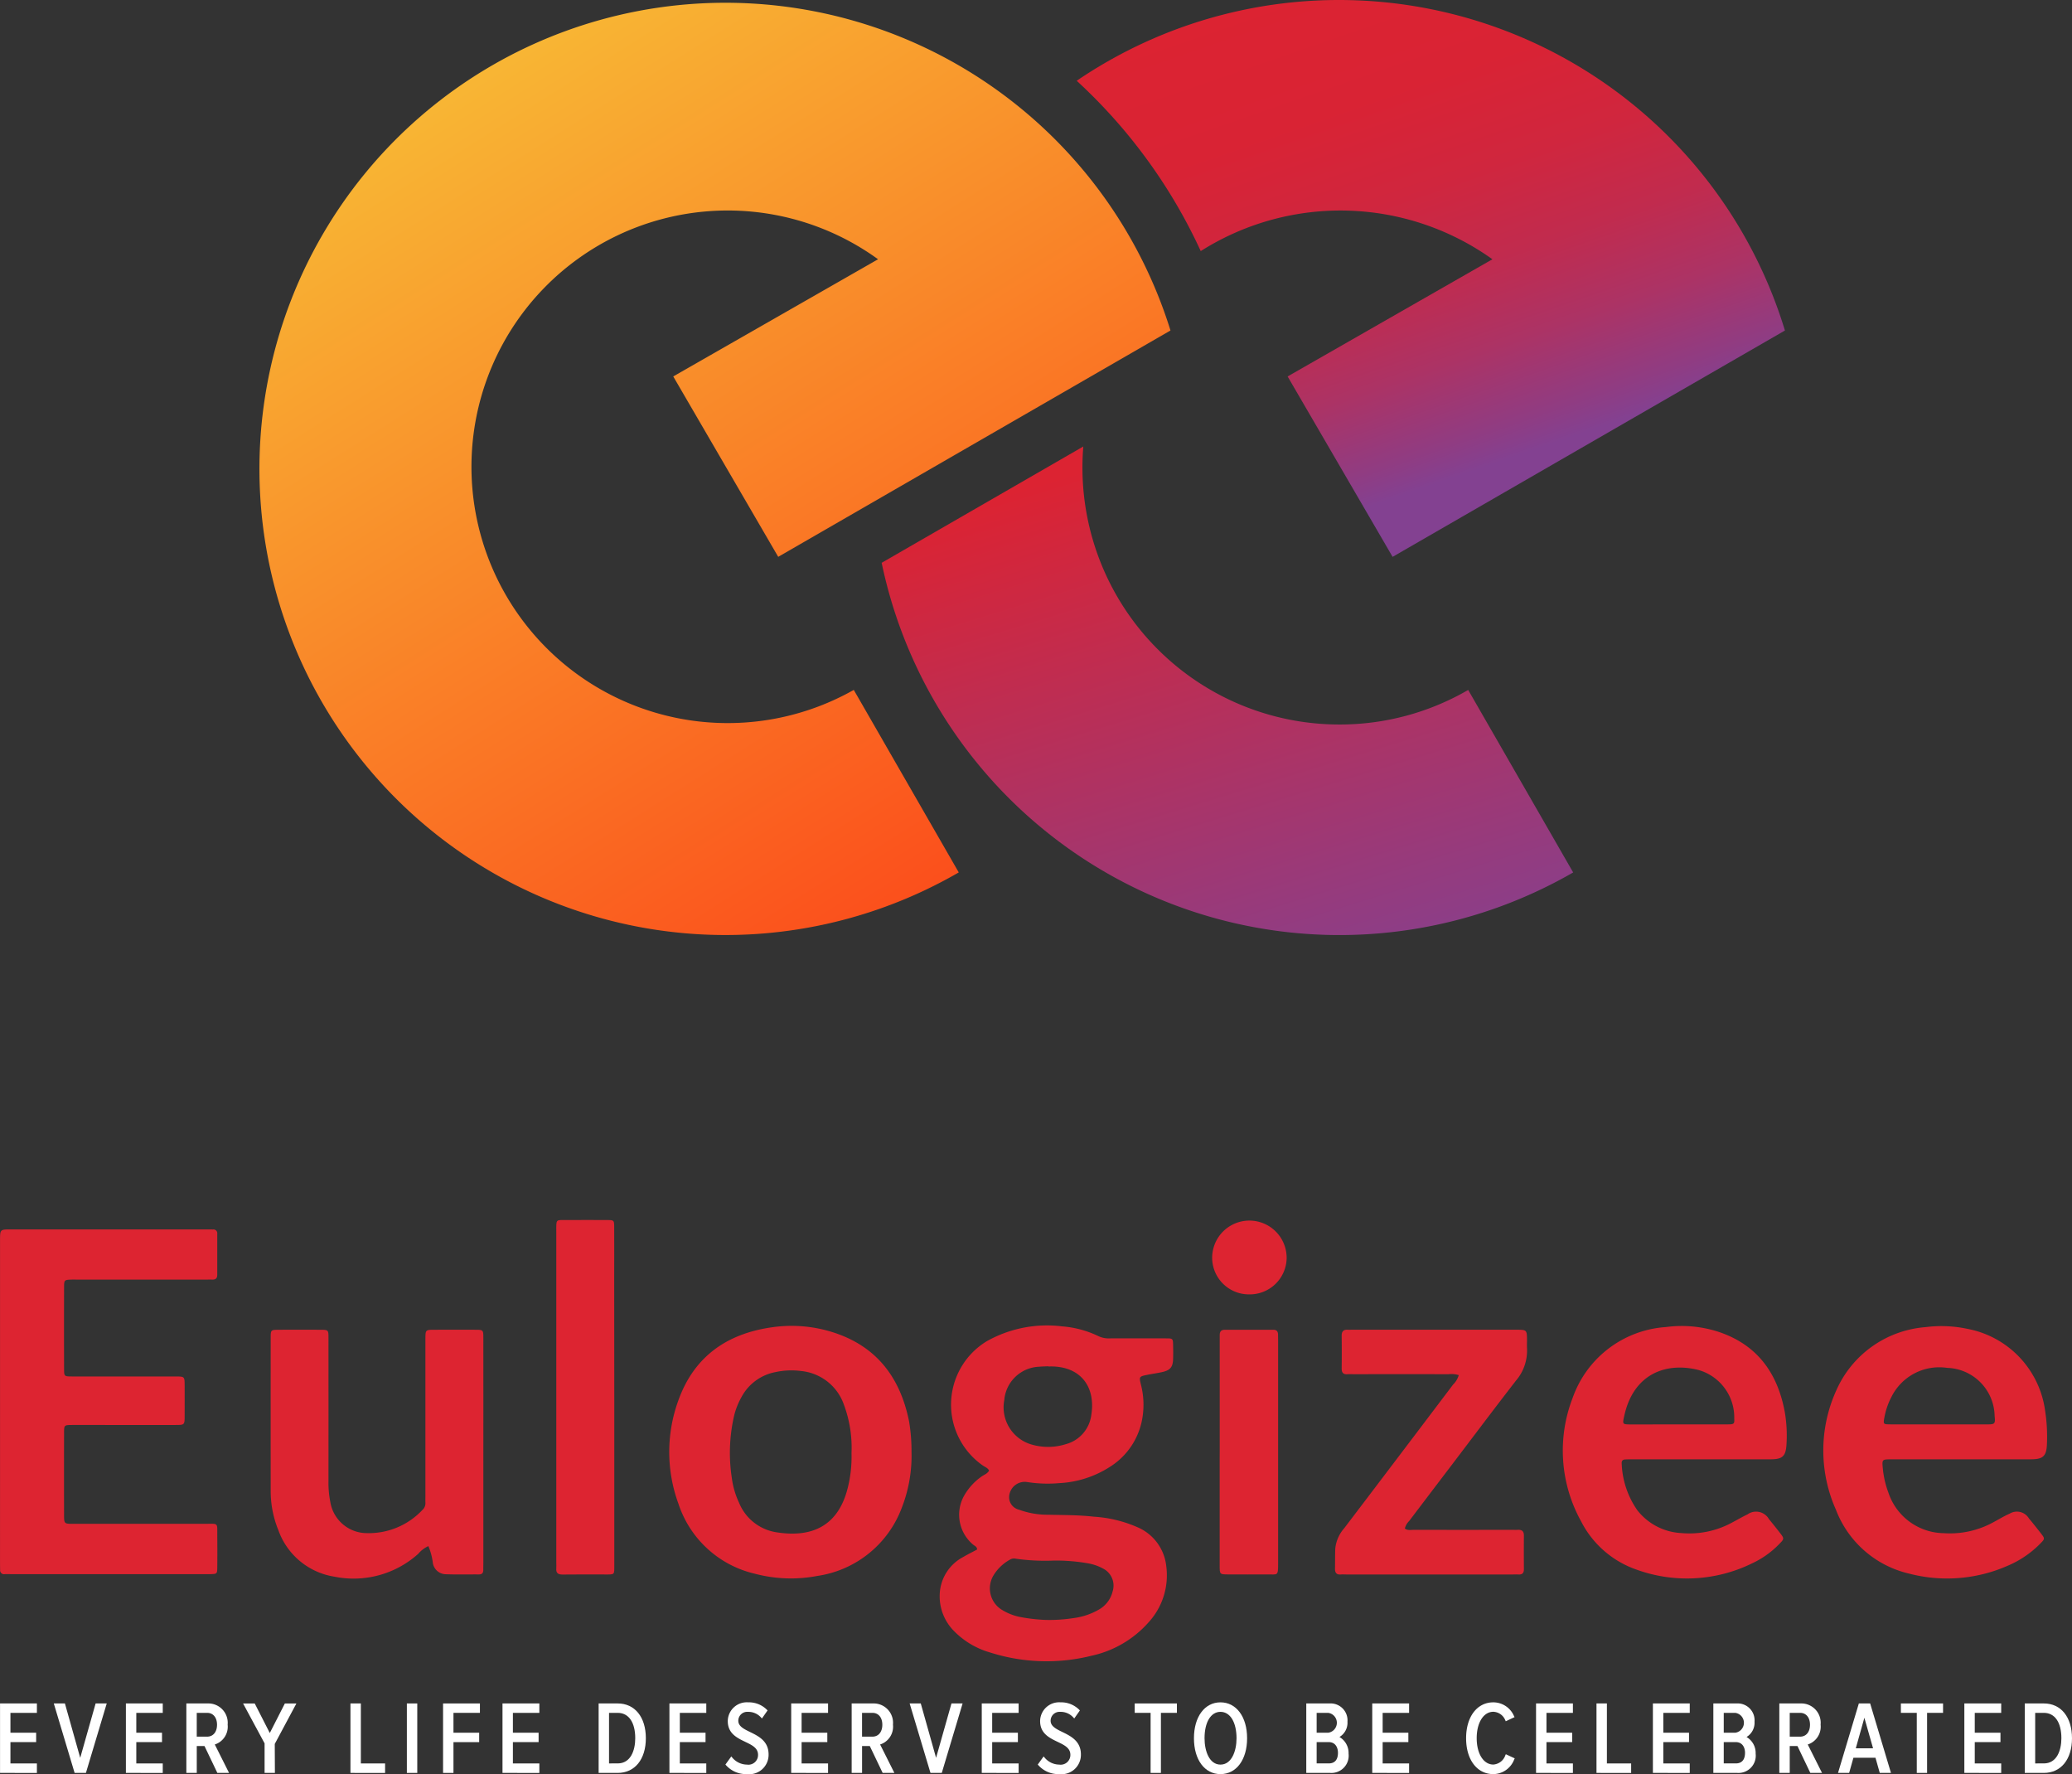 <svg xmlns="http://www.w3.org/2000/svg" xmlns:xlink="http://www.w3.org/1999/xlink" width="193.43" height="165.587" viewBox="0 0 193.43 165.587">
  <rect x="0" y="0" width="193.43" height="165.587" fill="#333333" stroke="none"/>
  <defs>
    <linearGradient id="linear-gradient" x1="0.248" y1="0.069" x2="0.769" y2="0.924" gradientUnits="objectBoundingBox">
      <stop offset="0" stop-color="#f8b634"/>
      <stop offset="1" stop-color="#fb501c"/>
    </linearGradient>
    <linearGradient id="linear-gradient-2" x1="0.267" y1="0.058" x2="0.738" y2="1.15" gradientUnits="objectBoundingBox">
      <stop offset="0" stop-color="#dc2332"/>
      <stop offset="1" stop-color="#834191"/>
    </linearGradient>
    <linearGradient id="linear-gradient-3" x1="0.325" y1="-0.046" x2="0.693" y2="0.789" gradientUnits="objectBoundingBox">
      <stop offset="0" stop-color="#dc2332"/>
      <stop offset="0.261" stop-color="#d92334"/>
      <stop offset="0.455" stop-color="#d0263e"/>
      <stop offset="0.627" stop-color="#c12b4e"/>
      <stop offset="0.787" stop-color="#ac3365"/>
      <stop offset="0.936" stop-color="#903c82"/>
      <stop offset="1" stop-color="#834191"/>
    </linearGradient>
  </defs>
  <g id="Footer_Logo" data-name="Footer Logo" transform="translate(-146.996 -107.438)">
    <g id="Group_3838" data-name="Group 3838" transform="translate(146.996 221.302)">
      <path id="Path_25621" data-name="Path 25621" d="M147,332.249q0-7.562,0-15.125c0-1.039,0-1.042,1-1.042h18.269c.2,0,.4,0,.594.005a.36.36,0,0,1,.414.411c0,1.274,0,2.549,0,3.823,0,.332-.155.454-.466.445-.226-.007-.453,0-.68,0H154.322c-.227,0-.453-.007-.68,0-.628.024-.661.042-.663.693q-.012,3.824,0,7.647c0,.685.02.7.732.7q4.461.009,8.922,0c.255,0,.51,0,.765,0,.829.007.833.008.836.836q.006,1.4,0,2.8c0,.887,0,.892-.862.893q-3.229,0-6.458,0c-1.076,0-2.153-.007-3.229,0-.69.007-.706.019-.707.728q-.011,3.824,0,7.647c0,.842.009.851.843.851,4.079,0,8.157,0,12.236,0,1.39,0,1.21-.174,1.224,1.213q.013,1.4,0,2.8c-.007.664-.016.664-.647.684-.141,0-.283,0-.425,0h-18.1c-.227,0-.453-.008-.68,0a.362.362,0,0,1-.422-.4q-.008-.382-.009-.764Q147,339.685,147,332.249Z" transform="translate(-146.996 -315.199)" fill="#dd2431"/>
      <path id="Path_25622" data-name="Path 25622" d="M310.006,353.309c-.025-.259-.2-.322-.33-.416a3.633,3.633,0,0,1-.85-4.67,5.537,5.537,0,0,1,1.6-1.73c.225-.162.515-.241.692-.544-.1-.235-.35-.325-.549-.455a6.921,6.921,0,0,1,.339-11.626,11.458,11.458,0,0,1,7.042-1.382,9.479,9.479,0,0,1,3.421.932,2.293,2.293,0,0,0,1.072.187c1.727,0,3.454-.006,5.181,0,.657,0,.662.016.675.653.009.425.013.85,0,1.274-.026.76-.273,1.053-1.032,1.22-.442.1-.891.158-1.335.247-.823.166-.821.169-.628.961a7.464,7.464,0,0,1,.147,2.944,6.652,6.652,0,0,1-3.121,4.736,9.6,9.6,0,0,1-4.643,1.475,12.386,12.386,0,0,1-3.048-.106,1.459,1.459,0,0,0-1.6,1.072,1.2,1.2,0,0,0,.878,1.515,7.721,7.721,0,0,0,2.747.47c1.414.035,2.83.02,4.24.183a11.921,11.921,0,0,1,4.178,1.031,4.457,4.457,0,0,1,2.574,3.552,6.5,6.5,0,0,1-1.632,5.26,9.909,9.909,0,0,1-5.335,3.133,17.339,17.339,0,0,1-9.466-.3,7.652,7.652,0,0,1-3.393-2.019,4.6,4.6,0,0,1-1.317-3.47,4.1,4.1,0,0,1,2.188-3.424C309.133,353.758,309.585,353.537,310.006,353.309Zm6.373,6.574a14.511,14.511,0,0,0,2.639-.173,6.267,6.267,0,0,0,2.321-.776,2.658,2.658,0,0,0,1.31-1.7,1.787,1.787,0,0,0-.913-2.157,4.556,4.556,0,0,0-1.358-.471,17.211,17.211,0,0,0-3.211-.263,19.476,19.476,0,0,1-3.557-.173.744.744,0,0,0-.566.1,4.127,4.127,0,0,0-1.514,1.457,2.346,2.346,0,0,0,.774,3.207,5.205,5.205,0,0,0,1.645.662A15.9,15.9,0,0,0,316.379,359.883Zm.271-23.656v-.018c-.282.013-.566.015-.847.042a3.4,3.4,0,0,0-3.265,3.112,3.614,3.614,0,0,0,2.641,4.175,5.479,5.479,0,0,0,3.1-.058,3.237,3.237,0,0,0,2.381-2.716c.415-2.557-.907-4.452-3.581-4.537C316.933,336.223,316.791,336.227,316.65,336.227Z" transform="translate(-218.784 -322.552)" fill="#dd2431"/>
      <path id="Path_25623" data-name="Path 25623" d="M283.214,344.194a13.347,13.347,0,0,1-.906,5.237,9.951,9.951,0,0,1-7.884,6.365,13.144,13.144,0,0,1-5.814-.2,9.86,9.86,0,0,1-7.152-6.531,14.035,14.035,0,0,1-.007-9.657c1.455-4.052,4.472-6.195,8.657-6.807a12.728,12.728,0,0,1,5.059.251c4.453,1.149,6.945,4.115,7.825,8.549A16.528,16.528,0,0,1,283.214,344.194Zm-5.6.12a11.482,11.482,0,0,0-.694-4.454,4.716,4.716,0,0,0-4.029-3.192,6.984,6.984,0,0,0-2.361.1,4.556,4.556,0,0,0-3.18,2.319,7.024,7.024,0,0,0-.67,1.644,15.394,15.394,0,0,0-.245,5.89,7.9,7.9,0,0,0,.682,2.351,4.51,4.51,0,0,0,3.518,2.755c3.367.527,5.772-.658,6.633-4.175A11.93,11.93,0,0,0,277.613,344.314Z" transform="translate(-198.121 -322.571)" fill="#dd2431"/>
      <path id="Path_25624" data-name="Path 25624" d="M425.139,344.923H418.77c-.227,0-.453,0-.679.012-.243.012-.349.144-.325.39a8.114,8.114,0,0,0,1.468,4.363,5.57,5.57,0,0,0,4.1,2.118,8.318,8.318,0,0,0,4.674-.949c.5-.261.989-.552,1.5-.794a1.383,1.383,0,0,1,2.005.441q.513.622,1.007,1.26c.442.57.439.575-.09,1.109a8.5,8.5,0,0,1-2.484,1.756,13.823,13.823,0,0,1-10.8.587,9.183,9.183,0,0,1-5.186-4.534,13.616,13.616,0,0,1-.773-11.493,9.931,9.931,0,0,1,8.7-6.611,11.087,11.087,0,0,1,4.945.455c3.579,1.2,5.477,3.828,6.152,7.443a12.865,12.865,0,0,1,.166,3.045c-.057,1.1-.37,1.4-1.466,1.4C429.5,344.927,427.318,344.923,425.139,344.923Zm-2.058-3.262c1.526,0,3.051.007,4.577,0,.59,0,.645-.049.615-.538a4.6,4.6,0,0,0-3.3-4.527c-2.709-.705-5.637.086-6.753,3.471a8.879,8.879,0,0,0-.238.9c-.142.655-.126.69.523.7C420.029,341.67,421.555,341.661,423.081,341.661Z" transform="translate(-266.373 -322.581)" fill="#dd2431"/>
      <path id="Path_25625" data-name="Path 25625" d="M469.292,344.928q-3.226,0-6.453,0c-.875,0-.876.007-.785.909a8.745,8.745,0,0,0,.523,2.223,5.524,5.524,0,0,0,5.154,3.76,8.408,8.408,0,0,0,4.658-1.033c.5-.265.983-.566,1.5-.79a1.31,1.31,0,0,1,1.8.447c.382.455.751.922,1.115,1.391.387.5.386.506-.075.975a9.369,9.369,0,0,1-3,2.039,14.044,14.044,0,0,1-9.219.747,9.648,9.648,0,0,1-6.839-5.962,13.565,13.565,0,0,1,.028-11.13,9.938,9.938,0,0,1,8.314-5.913,11.652,11.652,0,0,1,3.964.165,9,9,0,0,1,7.22,7.627,15.829,15.829,0,0,1,.171,3.13c-.041,1.1-.356,1.407-1.45,1.411-2.208.008-4.415,0-6.623,0Zm-2-3.262c1.5,0,2.994.007,4.492,0,.727,0,.777-.053.7-.78a4.573,4.573,0,0,0-4.432-4.495,4.987,4.987,0,0,0-5.208,2.727,6.737,6.737,0,0,0-.653,1.917c-.11.6-.1.624.522.629C464.238,341.673,465.764,341.665,467.289,341.665Z" transform="translate(-286.278 -322.585)" fill="#dd2431"/>
      <path id="Path_25626" data-name="Path 25626" d="M207.662,353.3a2.706,2.706,0,0,0-.948.721,9.025,9.025,0,0,1-7.827,2.13,6.645,6.645,0,0,1-5.233-4.351,9.64,9.64,0,0,1-.712-3.645q-.007-7.135,0-14.27c0-.76.009-.772.734-.777q1.954-.013,3.908,0c.741,0,.752.015.752.759q.006,6.71,0,13.421a9.01,9.01,0,0,0,.167,1.856,3.462,3.462,0,0,0,3.443,2.944,6.869,6.869,0,0,0,5.167-2.171.834.834,0,0,0,.273-.68c-.007-.226,0-.453,0-.679v-14.27c0-.113,0-.227,0-.34.008-.833.008-.839.841-.842,1.274,0,2.548-.007,3.822,0,.733,0,.744.016.745.772q.006,5.988,0,11.977,0,4.5,0,9c0,.227-.008.453-.006.679,0,.282-.126.41-.411.408-1.047-.007-2.1.023-3.142-.02a1.24,1.24,0,0,1-1.157-1.069A5.752,5.752,0,0,0,207.662,353.3Z" transform="translate(-167.672 -322.857)" fill="#dd2431"/>
      <path id="Path_25627" data-name="Path 25627" d="M385.16,337.342a2.279,2.279,0,0,0-.941-.085q-4.417-.008-8.833,0c-.2,0-.4-.015-.595,0-.4.035-.566-.129-.562-.532q.018-1.529,0-3.058c0-.39.152-.583.552-.561.141.008.283,0,.425,0h15.288c1.031,0,1.031,0,1.036,1.016,0,.227-.014.454,0,.679a4.31,4.31,0,0,1-1.03,3.055c-1.909,2.459-3.777,4.951-5.662,7.43q-2.159,2.839-4.315,5.68a1.432,1.432,0,0,0-.395.695c.254.2.571.12.861.12q4.544.01,9.088,0c.2,0,.4.012.595,0,.391-.024.572.142.569.542-.009,1.048-.008,2.1,0,3.143,0,.366-.171.508-.523.482-.169-.012-.339,0-.509,0H374.665c-.17,0-.341-.014-.509,0-.41.037-.559-.165-.551-.55.014-.622,0-1.246.026-1.867a3.4,3.4,0,0,1,.842-1.908q5.087-6.694,10.157-13.4A2.021,2.021,0,0,0,385.16,337.342Z" transform="translate(-248.978 -322.859)" fill="#dd2431"/>
      <path id="Path_25628" data-name="Path 25628" d="M246.837,331.016q0,7.811,0,15.622c0,1,.068.926-.91.928-1.3,0-2.6-.012-3.905.007-.428.006-.638-.13-.6-.578.016-.168,0-.339,0-.509q0-15.452,0-30.9c0-1.252-.087-1.091,1.085-1.1q1.825-.012,3.651,0c.653,0,.667.016.67.656.009,1.556,0,3.113,0,4.67Z" transform="translate(-189.49 -314.477)" fill="#dd2431"/>
      <path id="Path_25629" data-name="Path 25629" d="M354.038,344.545V334.276c0-.227,0-.453,0-.679,0-.305.131-.483.451-.483q2.292,0,4.583,0c.28,0,.405.163.411.43q.007.3.007.594,0,10.4,0,20.794c0,1.191-.03,1.01-1.006,1.016-1.216.008-2.433.005-3.65,0-.786,0-.8-.008-.8-.8q-.007-5.05,0-10.1Z" transform="translate(-240.172 -322.864)" fill="#dd2431"/>
      <path id="Path_25630" data-name="Path 25630" d="M356.183,321.464a3.427,3.427,0,0,1-3.428-3.454,3.477,3.477,0,1,1,6.954.091A3.444,3.444,0,0,1,356.183,321.464Z" transform="translate(-239.595 -314.518)" fill="#dd2431"/>
    </g>
    <path id="Path_25631" data-name="Path 25631" d="M275.94,138.285a43.506,43.506,0,1,0-19.766,50.58l-9.8-17.034a23.921,23.921,0,1,1,2.266-40.195l-19.119,10.937,9.8,16.838Z" transform="translate(-19.674)" fill="url(#linear-gradient)"/>
    <path id="Path_25632" data-name="Path 25632" d="M339.384,209.162A23.987,23.987,0,0,1,315.4,185.175c0-.661.028-1.314.08-1.961L296.656,194.07a43.656,43.656,0,0,0,64.555,28.9l-9.8-17.034A23.878,23.878,0,0,1,339.384,209.162Z" transform="translate(-67.353 -34.102)" fill="url(#linear-gradient-2)"/>
    <path id="Path_25633" data-name="Path 25633" d="M336.756,122.927a49.635,49.635,0,0,1,4.583,7.947,24.376,24.376,0,0,1,27.23.763l-19.119,10.937,9.8,16.838,36.626-21.126a43.521,43.521,0,0,0-66.117-23.309A49.81,49.81,0,0,1,336.756,122.927Z" transform="translate(-82.249)" fill="url(#linear-gradient-3)"/>
    <g id="Group_3839" data-name="Group 3839" transform="translate(146.996 266.326)">
      <path id="Path_25634" data-name="Path 25634" d="M147,403.015v-6.484h3.441v.878h-2.47v1.855h2.4v.878h-2.4v1.987h2.47v.887Z" transform="translate(-146.996 -396.428)" fill="#fff"/>
      <path id="Path_25635" data-name="Path 25635" d="M158.072,403.015l-1.944-6.484h1.038l1.429,5.076,1.438-5.076h1.038l-1.944,6.484Z" transform="translate(-151.106 -396.428)" fill="#fff"/>
      <path id="Path_25636" data-name="Path 25636" d="M168.367,403.015v-6.484h3.441v.878h-2.47v1.855h2.4v.878h-2.4v1.987h2.47v.887Z" transform="translate(-156.614 -396.428)" fill="#fff"/>
      <path id="Path_25637" data-name="Path 25637" d="M181.522,403.015l-1.2-2.507H179.6v2.507h-.972v-6.484h2.026a1.807,1.807,0,0,1,1.829,1.979,1.743,1.743,0,0,1-1.2,1.851l1.332,2.654Zm-.954-3.385c.561,0,.923-.436.923-1.111s-.362-1.11-.923-1.11h-.97v2.221Z" transform="translate(-161.231 -396.428)" fill="#fff"/>
      <path id="Path_25638" data-name="Path 25638" d="M190.264,403.015v-2.758l-2.008-3.725h1.087l1.407,2.76,1.407-2.76h1.078l-2.021,3.777.013,2.706Z" transform="translate(-165.564 -396.428)" fill="#fff"/>
      <path id="Path_25639" data-name="Path 25639" d="M206.484,403.015v-6.484h.971v5.6h2.263v.887Z" transform="translate(-173.768 -396.428)" fill="#fff"/>
      <rect id="Rectangle_533" data-name="Rectangle 533" width="0.971" height="6.484" transform="translate(37.983 0.103)" fill="#fff"/>
      <path id="Path_25640" data-name="Path 25640" d="M222.205,403.015v-6.484h3.441v.878h-2.47v1.855h2.4v.878h-2.4v2.873Z" transform="translate(-180.843 -396.428)" fill="#fff"/>
      <path id="Path_25641" data-name="Path 25641" d="M232.293,403.015v-6.484h3.441v.878h-2.47v1.855h2.4v.878h-2.4v1.987h2.47v.887Z" transform="translate(-185.383 -396.428)" fill="#fff"/>
      <path id="Path_25642" data-name="Path 25642" d="M248.612,403.015v-6.484h1.781c1.6,0,2.627,1.275,2.627,3.247s-1.031,3.237-2.627,3.237Zm1.781-.887c1.207,0,1.637-1.214,1.637-2.35,0-1.484-.612-2.369-1.637-2.369h-.81v4.719Z" transform="translate(-192.727 -396.428)" fill="#fff"/>
      <path id="Path_25643" data-name="Path 25643" d="M260.629,403.015v-6.484h3.441v.878H261.6v1.855H264v.878h-2.4v1.987h2.47v.887Z" transform="translate(-198.135 -396.428)" fill="#fff"/>
      <path id="Path_25644" data-name="Path 25644" d="M272.142,403.043a2.513,2.513,0,0,1-1.951-.827l-.058-.065.548-.759.091.109a1.807,1.807,0,0,0,1.371.654.9.9,0,0,0,1.035-.913c0-.638-.557-.906-1.2-1.215-.762-.366-1.625-.781-1.625-1.931a1.773,1.773,0,0,1,1.9-1.753,2.381,2.381,0,0,1,1.751.69l.064.065-.526.752-.092-.1a1.582,1.582,0,0,0-1.214-.518.831.831,0,0,0-.9.829c0,.517.514.767,1.109,1.058.766.373,1.718.838,1.718,2.079A1.811,1.811,0,0,1,272.142,403.043Z" transform="translate(-202.412 -396.344)" fill="#fff"/>
      <path id="Path_25645" data-name="Path 25645" d="M281.3,403.015v-6.484h3.441v.878h-2.47v1.855h2.4v.878h-2.4v1.987h2.47v.887Z" transform="translate(-207.438 -396.428)" fill="#fff"/>
      <path id="Path_25646" data-name="Path 25646" d="M294.455,403.015l-1.2-2.507h-.722v2.507h-.971v-6.484h2.026a1.806,1.806,0,0,1,1.829,1.979,1.743,1.743,0,0,1-1.2,1.851l1.332,2.654Zm-.954-3.385c.56,0,.923-.436.923-1.111s-.362-1.11-.923-1.11h-.97v2.221Z" transform="translate(-212.055 -396.428)" fill="#fff"/>
      <path id="Path_25647" data-name="Path 25647" d="M303.351,403.015l-1.944-6.484h1.038l1.429,5.076,1.437-5.076h1.039l-1.944,6.484Z" transform="translate(-216.487 -396.428)" fill="#fff"/>
      <path id="Path_25648" data-name="Path 25648" d="M313.647,403.015v-6.484h3.441v.878h-2.469v1.855h2.4v.878h-2.4v1.987h2.469v.887Z" transform="translate(-221.995 -396.428)" fill="#fff"/>
      <path id="Path_25649" data-name="Path 25649" d="M325.16,403.043a2.513,2.513,0,0,1-1.951-.827l-.058-.065.548-.759.091.109a1.806,1.806,0,0,0,1.37.654.905.905,0,0,0,1.036-.913c0-.638-.556-.906-1.2-1.215-.762-.366-1.625-.781-1.625-1.931a1.773,1.773,0,0,1,1.9-1.753,2.377,2.377,0,0,1,1.749.69l.064.065-.526.752-.092-.1a1.584,1.584,0,0,0-1.214-.518.831.831,0,0,0-.9.829c0,.517.514.767,1.109,1.058.765.373,1.718.838,1.718,2.079A1.812,1.812,0,0,1,325.16,403.043Z" transform="translate(-226.272 -396.344)" fill="#fff"/>
      <path id="Path_25650" data-name="Path 25650" d="M341.093,403.015v-5.606h-1.484v-.878h3.939v.878h-1.493v5.606Z" transform="translate(-233.679 -396.428)" fill="#fff"/>
      <path id="Path_25651" data-name="Path 25651" d="M352.14,403.043c-1.481,0-2.476-1.346-2.476-3.349s1-3.35,2.476-3.35,2.486,1.346,2.486,3.35S353.627,403.043,352.14,403.043Zm0-5.813c-.9,0-1.487.967-1.487,2.463,0,1.225.46,2.462,1.487,2.462s1.5-1.237,1.5-2.462C353.636,398.2,353.049,397.231,352.14,397.231Z" transform="translate(-238.204 -396.344)" fill="#fff"/>
      <path id="Path_25652" data-name="Path 25652" d="M368.731,403.015v-6.484h2.186a1.578,1.578,0,0,1,1.66,1.707,1.553,1.553,0,0,1-.747,1.425,1.723,1.723,0,0,1,.85,1.552,1.612,1.612,0,0,1-1.706,1.8Zm2.092-.887c.716,0,.866-.538.866-.989,0-.482-.228-1-.866-1H369.7v1.986Zm-.047-2.864a.936.936,0,0,0,0-1.855H369.7v1.855Z" transform="translate(-246.785 -396.428)" fill="#fff"/>
      <path id="Path_25653" data-name="Path 25653" d="M379.929,403.015v-6.484h3.441v.878H380.9v1.855h2.4v.878h-2.4v1.987h2.469v.887Z" transform="translate(-251.824 -396.428)" fill="#fff"/>
      <path id="Path_25654" data-name="Path 25654" d="M398.4,403.043c-1.521,0-2.542-1.346-2.542-3.349s1.022-3.35,2.542-3.35a2.1,2.1,0,0,1,1.929,1.28l.053.1-.821.386-.048-.1a1.251,1.251,0,0,0-1.113-.785c-.915,0-1.553,1.013-1.553,2.463s.638,2.462,1.553,2.462a1.279,1.279,0,0,0,1.12-.863l.045-.1.834.386-.051.1A2.108,2.108,0,0,1,398.4,403.043Z" transform="translate(-258.991 -396.344)" fill="#fff"/>
      <path id="Path_25655" data-name="Path 25655" d="M407.735,403.015v-6.484h3.441v.878h-2.469v1.855h2.4v.878h-2.4v1.987h2.469v.887Z" transform="translate(-264.338 -396.428)" fill="#fff"/>
      <path id="Path_25656" data-name="Path 25656" d="M417.994,403.015v-6.484h.972v5.6h2.263v.887Z" transform="translate(-268.955 -396.428)" fill="#fff"/>
      <path id="Path_25657" data-name="Path 25657" d="M427.57,403.015v-6.484h3.441v.878h-2.469v1.855h2.4v.878h-2.4v1.987h2.469v.887Z" transform="translate(-273.265 -396.428)" fill="#fff"/>
      <path id="Path_25658" data-name="Path 25658" d="M437.829,403.015v-6.484h2.186a1.577,1.577,0,0,1,1.659,1.707,1.554,1.554,0,0,1-.746,1.425,1.724,1.724,0,0,1,.85,1.552,1.612,1.612,0,0,1-1.707,1.8Zm2.091-.887c.716,0,.866-.538.866-.989,0-.482-.228-1-.866-1H438.8v1.986Zm-.047-2.864a.936.936,0,0,0,0-1.855H438.8v1.855Z" transform="translate(-277.881 -396.428)" fill="#fff"/>
      <path id="Path_25659" data-name="Path 25659" d="M451.923,403.015l-1.2-2.507H450v2.507h-.972v-6.484h2.026a1.806,1.806,0,0,1,1.828,1.979,1.744,1.744,0,0,1-1.2,1.851l1.332,2.654Zm-.954-3.385c.56,0,.923-.436.923-1.111s-.362-1.11-.923-1.11H450v2.221Z" transform="translate(-282.921 -396.428)" fill="#fff"/>
      <path id="Path_25660" data-name="Path 25660" d="M462.884,403.015l-.4-1.418h-2.059l-.4,1.418h-1.038l1.944-6.484h1.055l1.944,6.484Zm-.626-2.3-.811-2.848-.8,2.848Z" transform="translate(-287.4 -396.428)" fill="#fff"/>
      <path id="Path_25661" data-name="Path 25661" d="M471.148,403.015v-5.606h-1.484v-.878H473.6v.878H472.11v5.606Z" transform="translate(-292.208 -396.428)" fill="#fff"/>
      <path id="Path_25662" data-name="Path 25662" d="M480.436,403.015v-6.484h3.441v.878h-2.469v1.855h2.4v.878h-2.4v1.987h2.469v.887Z" transform="translate(-297.056 -396.428)" fill="#fff"/>
      <path id="Path_25663" data-name="Path 25663" d="M490.694,403.015v-6.484h1.782c1.6,0,2.627,1.275,2.627,3.247s-1.031,3.237-2.627,3.237Zm1.782-.887c1.207,0,1.636-1.214,1.636-2.35,0-1.484-.612-2.369-1.636-2.369h-.81v4.719Z" transform="translate(-301.673 -396.428)" fill="#fff"/>
    </g>
  </g>
</svg>

